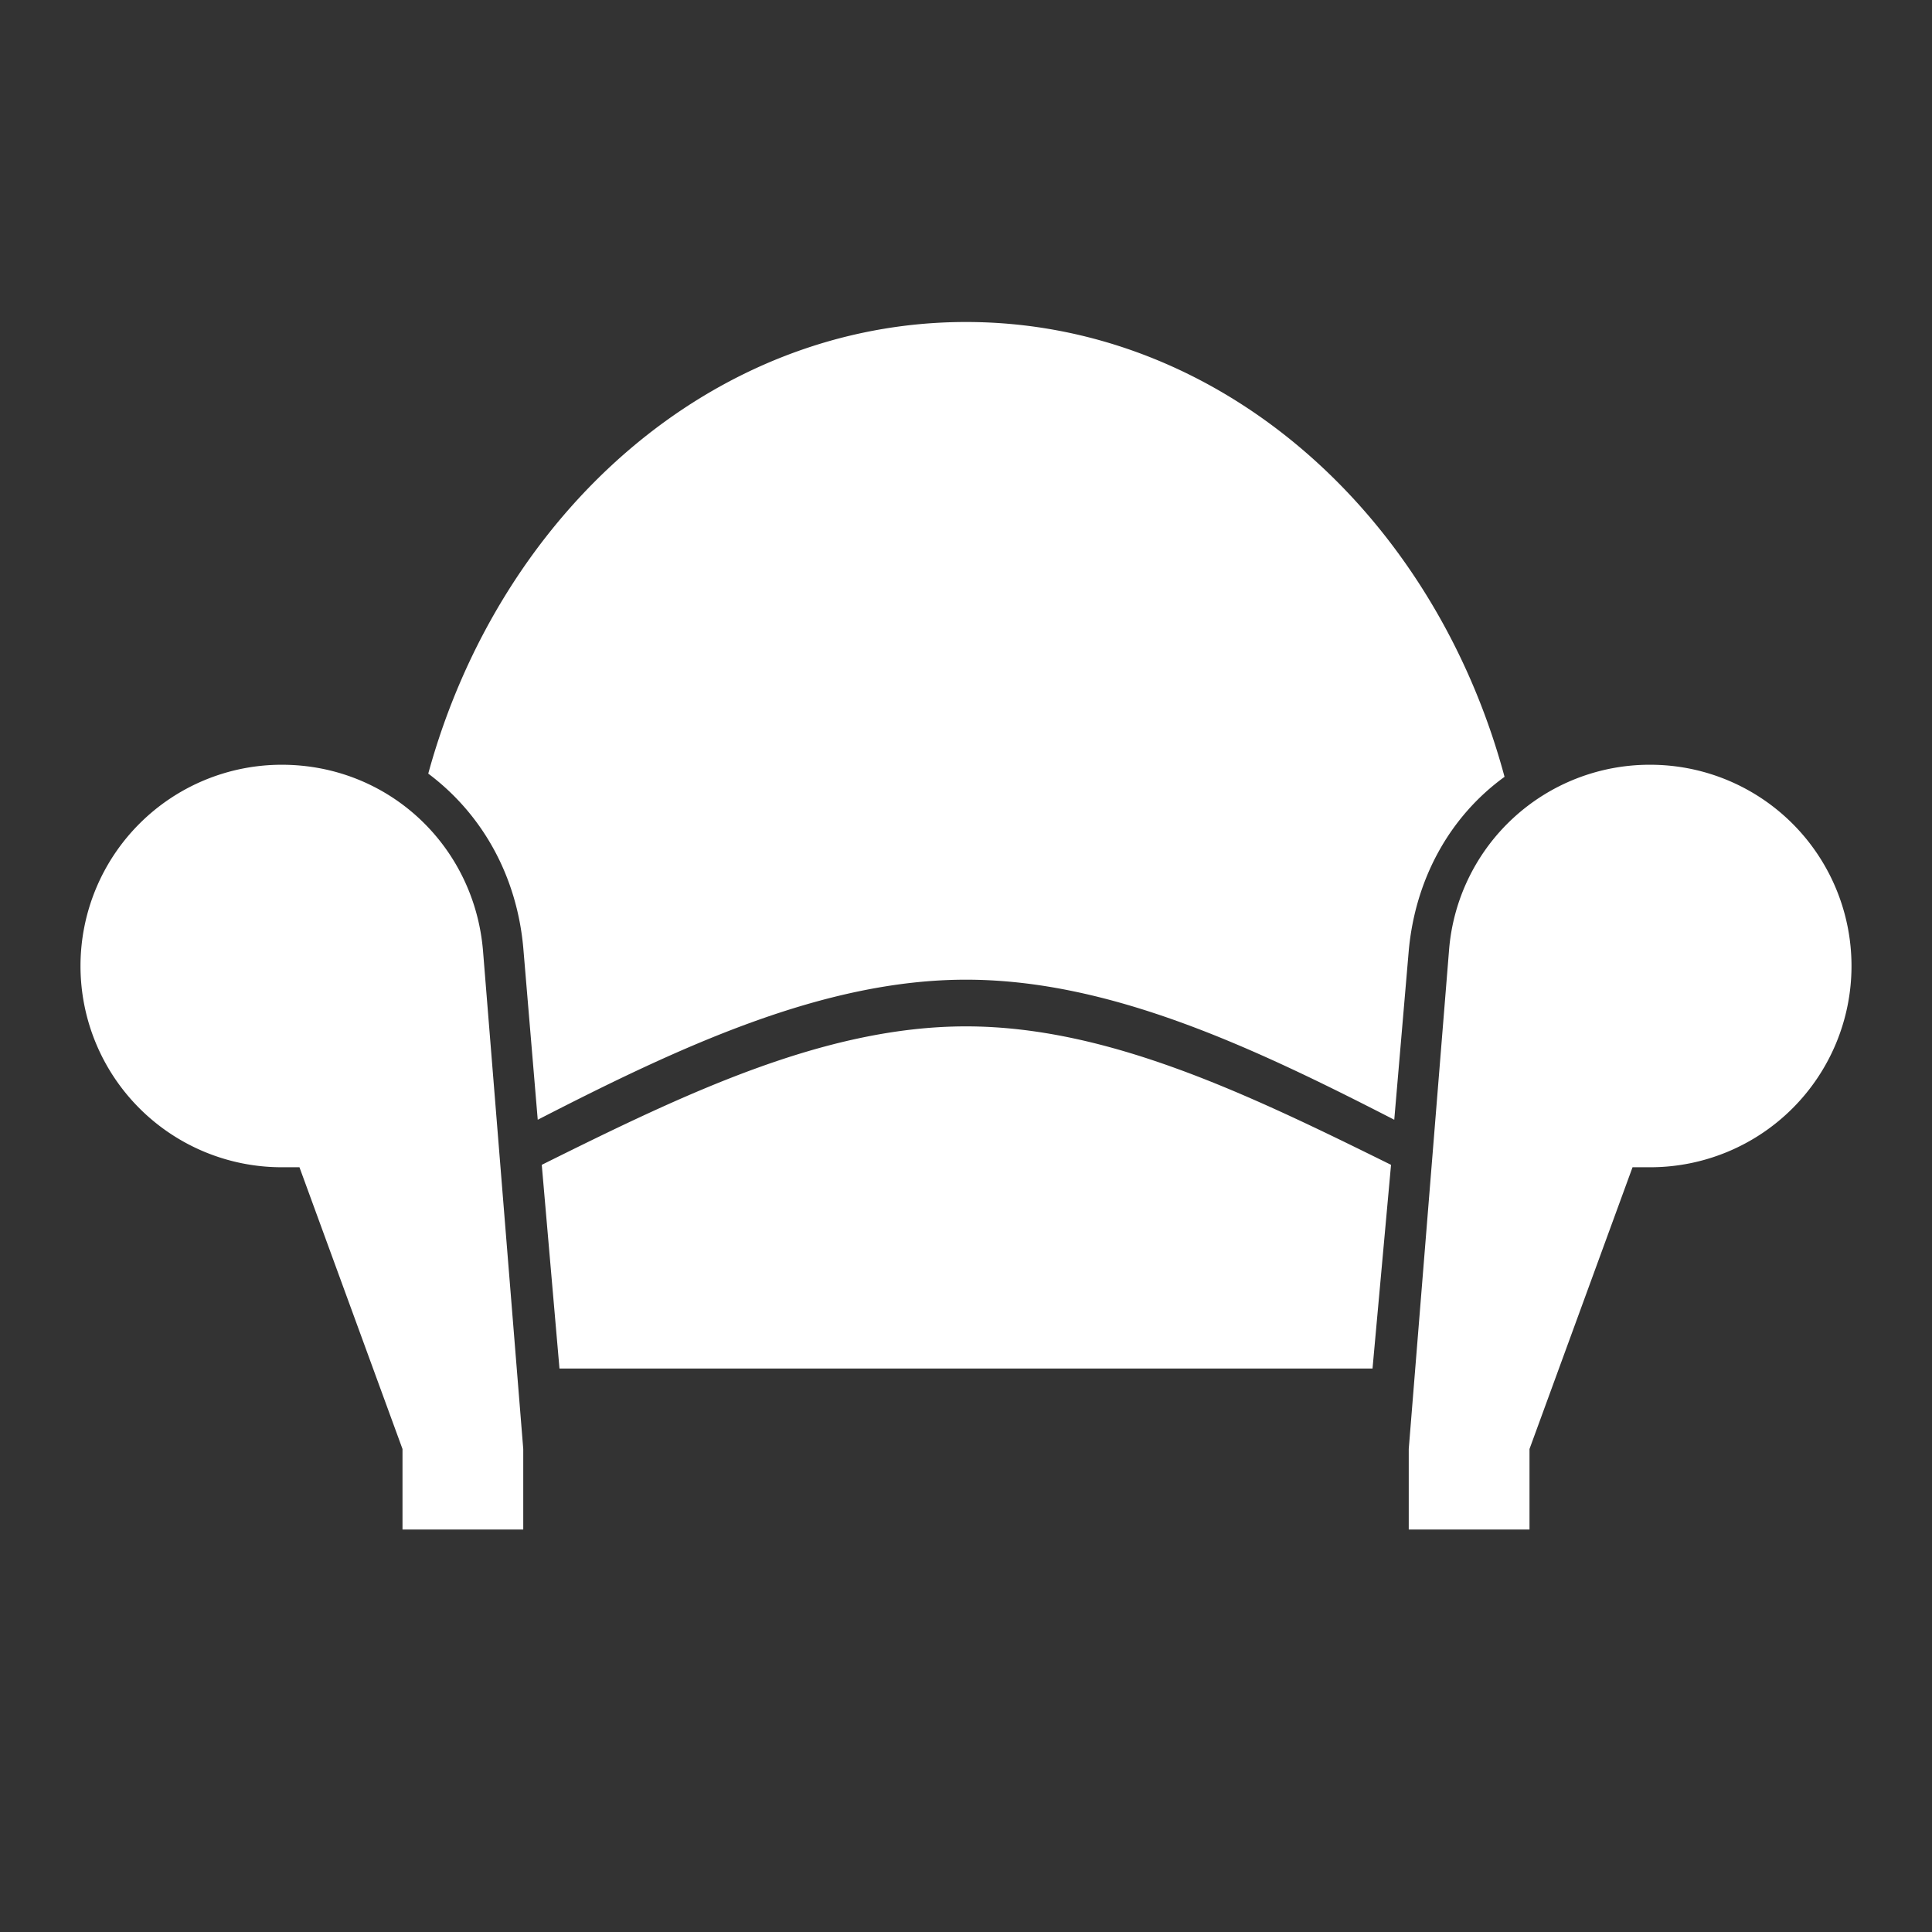 <svg width="10" height="10" class="icon" style="width: 1em; height: 1em;vertical-align: middle;fill: currentColor;overflow: hidden;" viewBox="0 0 1024 1024" version="1.1" xmlns="http://www.w3.org/2000/svg"><rect x="0" y="0" width="1024" height="1024" fill="#333333" stroke="none"/><path d="M512 170.667c134.4 0 247.893 101.547 285.44 241.067-29.44 21.333-47.36 54.613-50.773 92.16l-7.68 89.6c-75.52-38.827-151.04-74.24-226.987-74.24-75.52 0-151.467 35.413-226.987 74.24l-7.68-91.307c-3.413-37.547-21.333-70.4-50.347-92.16C264.96 271.36 378.027 170.667 512 170.667m215.467 554.667H296.533l-9.387-107.947c75.52-37.547 149.76-73.387 224.853-73.387 75.093 0 149.333 35.84 225.28 73.387L727.467 725.333M213.333 810.667v-42.667l-54.613-149.333H149.333A106.667 106.667 0 0 1 42.667 512a106.667 106.667 0 0 1 106.667-106.667c56.32 0 101.973 42.667 106.667 98.56L277.333 768v42.667H213.333m597.333 0h-64v-42.667l21.333-264.107a106.667 106.667 0 0 1 106.667-98.56A106.667 106.667 0 0 1 981.333 512a106.667 106.667 0 0 1-106.667 106.667h-9.387L810.667 768v42.667z" fill="#ffffff" /></svg>